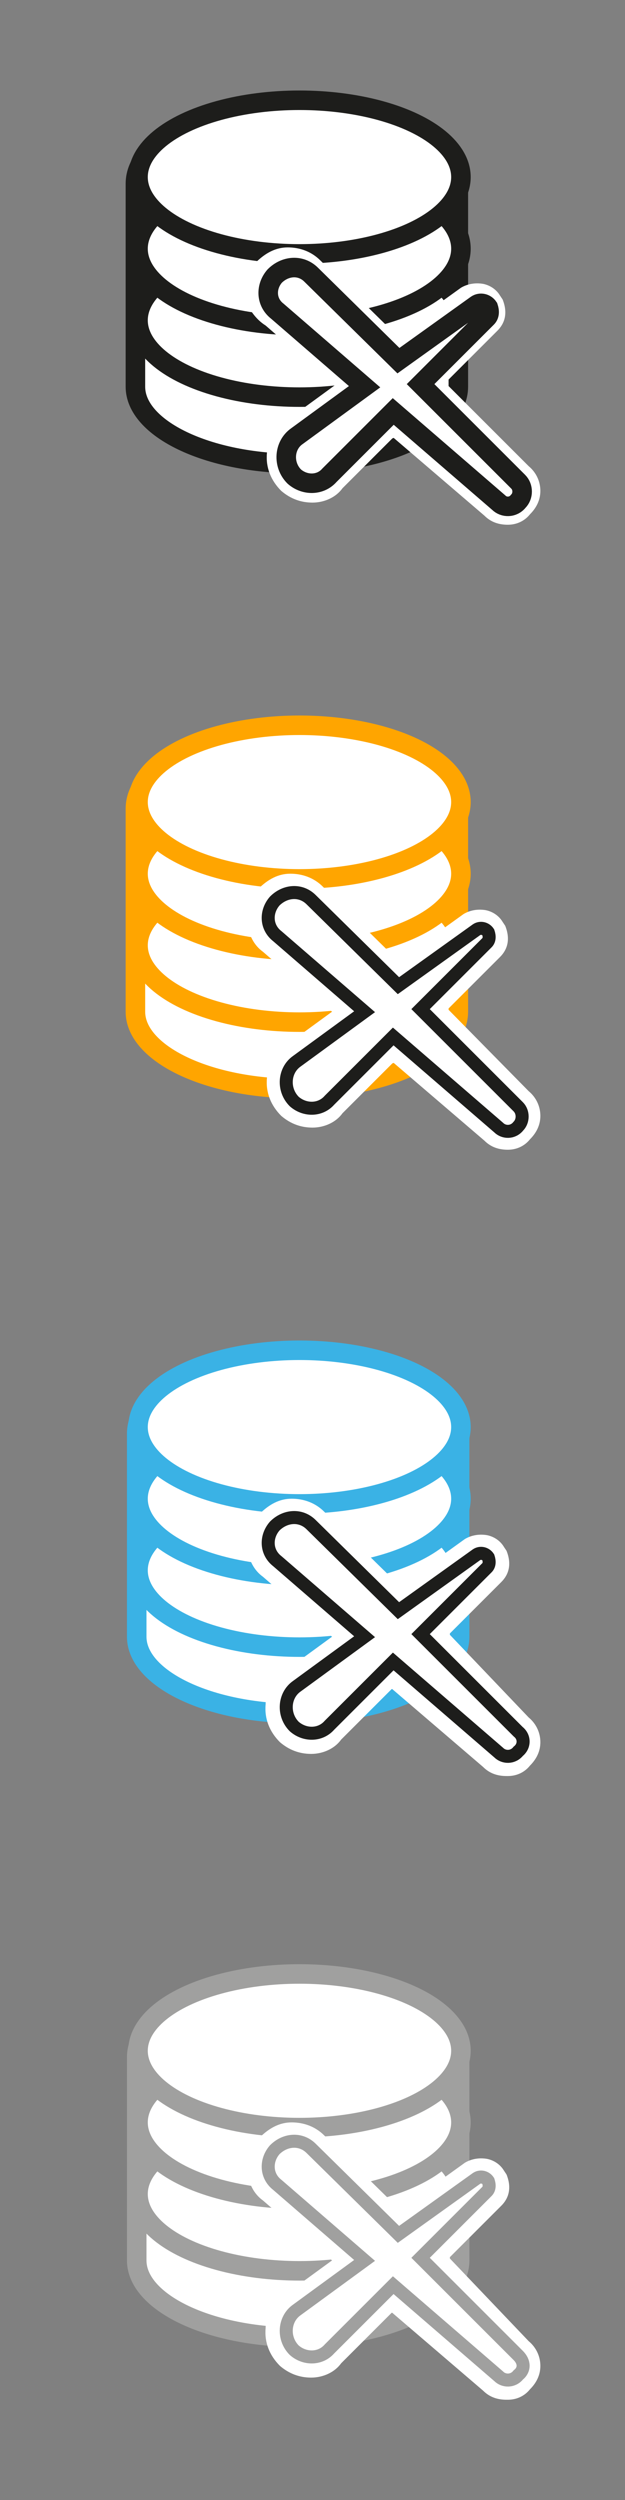 <?xml version="1.0" encoding="utf-8"?>
<!-- Generator: Adobe Illustrator 27.1.0, SVG Export Plug-In . SVG Version: 6.00 Build 0)  -->
<svg version="1.1"
	 id="svg2" xmlns:dc="http://purl.org/dc/elements/1.1/" xmlns:cc="http://creativecommons.org/ns#" xmlns:inkscape="http://www.inkscape.org/namespaces/inkscape" xmlns:rdf="http://www.w3.org/1999/02/22-rdf-syntax-ns#" xmlns:svg="http://www.w3.org/2000/svg" xmlns:sodipodi="http://sodipodi.sourceforge.net/DTD/sodipodi-0.dtd"
	 xmlns="http://www.w3.org/2000/svg" xmlns:xlink="http://www.w3.org/1999/xlink" x="0px" y="0px" viewBox="0 0 48 192"
	 style="enable-background:new 0 0 48 192;" xml:space="preserve">
<rect x="0" y="0" width="48" height="192" fill="#808080" stroke="none"/>
<style type="text/css">
	.st0{fill:#FFFFFF;stroke:#1D1D1B;stroke-width:1.5;stroke-linecap:round;}
	.st1{fill:#FFFFFF;stroke:#FFA500;stroke-width:1.5;stroke-linecap:round;}
	.st2{fill:#FFFFFF;stroke:#3AB2E5;stroke-width:1.5;stroke-linecap:round;}
	.st3{fill:#FFFFFF;stroke:#A0A09F;stroke-width:1.5;stroke-linecap:round;}
	.st4{fill:#FFFFFF;}
	.st5{fill:#FFFFFF;stroke:#1D1D1B;stroke-linecap:round;}
	.st6{fill:#FFFFFF;stroke:#A0A09F;stroke-linecap:round;}
</style>
<sodipodi:namedview  bordercolor="#666666" borderopacity="1" gridtolerance="10" guidetolerance="10" id="namedview21" inkscape:current-layer="svg2" inkscape:cx="29" inkscape:cy="94" inkscape:pageopacity="0" inkscape:pageshadow="2" inkscape:window-height="852" inkscape:window-maximized="0" inkscape:window-width="1305" inkscape:window-x="0" inkscape:window-y="0" inkscape:zoom="2.7663934" objecttolerance="10" pagecolor="#ffffff" showgrid="false">
	</sodipodi:namedview>
<path class="st0" d="M35.2,14.1c0-3.2-5.5-5.9-12.4-5.9c-6.8,0-12.4,2.6-12.4,5.9c0,0.3,0,15.3,0,15.6c0,3.2,5.5,5.9,12.4,5.9
	c6.8,0,12.4-2.6,12.4-5.9c0-0.3,0-0.9,0-0.9S35.2,14.3,35.2,14.1z"/>
<ellipse class="st0" cx="23" cy="24.6" rx="12.4" ry="5.9"/>
<ellipse class="st0" cx="23" cy="19.1" rx="12.4" ry="5.9"/>
<ellipse class="st0" cx="23" cy="13.6" rx="12.4" ry="5.9"/>
<path class="st1" d="M35.2,62.1c0-3.2-5.5-5.9-12.4-5.9c-6.8,0-12.4,2.6-12.4,5.9c0,0.3,0,15.3,0,15.6c0,3.2,5.5,5.9,12.4,5.9
	c6.8,0,12.4-2.6,12.4-5.9c0-0.3,0-0.9,0-0.9S35.2,62.3,35.2,62.1z"/>
<ellipse class="st1" cx="23" cy="72.6" rx="12.4" ry="5.9"/>
<ellipse class="st1" cx="23" cy="67.1" rx="12.4" ry="5.9"/>
<ellipse class="st1" cx="23" cy="61.6" rx="12.4" ry="5.9"/>
<path class="st2" d="M35.3,110.1c0-3.2-5.5-5.9-12.4-5.9c-6.8,0-12.4,2.6-12.4,5.9c0,0.3,0,15.3,0,15.6c0,3.2,5.5,5.9,12.4,5.9
	c6.8,0,12.4-2.6,12.4-5.9c0-0.3,0-0.9,0-0.9S35.3,110.3,35.3,110.1z"/>
<ellipse class="st2" cx="23" cy="120.6" rx="12.4" ry="5.9"/>
<ellipse class="st2" cx="23" cy="115.1" rx="12.4" ry="5.9"/>
<ellipse class="st2" cx="23" cy="109.6" rx="12.4" ry="5.9"/>
<path class="st3" d="M35.3,158c0-3.2-5.5-5.9-12.4-5.9c-6.8,0-12.4,2.6-12.4,5.9c0,0.3,0,15.3,0,15.6c0,3.2,5.5,5.9,12.4,5.9
	c6.8,0,12.4-2.6,12.4-5.9c0-0.3,0-0.9,0-0.9S35.3,158.2,35.3,158z"/>
<ellipse class="st3" cx="23" cy="168.5" rx="12.4" ry="5.9"/>
<ellipse class="st3" cx="23" cy="163" rx="12.4" ry="5.9"/>
<ellipse class="st3" cx="23" cy="157.5" rx="12.4" ry="5.9"/>
<path class="st4" d="M20.4,25l5.3,4.6l-3.7,2.7c-0.9,0.5-1.4,1.5-1.5,2.5c-0.1,1.1,0.3,2.1,1.1,2.9c0.7,0.6,1.5,0.9,2.4,0.9
	s1.8-0.4,2.3-1.1l3.9-3.9l7,6c0.5,0.5,1.1,0.7,1.8,0.7H39c0.7,0,1.3-0.3,1.7-0.8c0.5-0.5,0.8-1.1,0.8-1.8s-0.3-1.4-0.9-1.9l-6.4-6.4
	l4-4c0.6-0.6,0.8-1.4,0.4-2.4l-0.2-0.3c-0.3-0.5-0.8-0.8-1.3-0.9c-0.6-0.1-1.2,0-1.7,0.3l-5,3.6L24.6,20c-0.7-0.7-1.6-1-2.5-1
	s-1.7,0.4-2.5,1.2c-0.6,0.7-0.9,1.7-0.9,2.6C19.1,23.7,19.6,24.5,20.4,25z"/>
<path class="st4" d="M34.4,77.5l4-4c0.6-0.6,0.8-1.4,0.4-2.4l-0.2-0.3c-0.3-0.5-0.8-0.8-1.3-0.9c-0.6-0.1-1.2,0-1.7,0.3l-5,3.6
	l-5.8-5.7c-0.7-0.7-1.6-1-2.5-1s-1.7,0.4-2.5,1.2C19.2,69,19,70,19,70.9c0.1,0.9,0.5,1.7,1.2,2.2l5.3,4.6l-3.7,2.7
	c-0.7,0.4-1.2,1.4-1.3,2.4c-0.1,1.1,0.3,2.1,1.1,2.9c0.7,0.6,1.5,0.9,2.4,0.9s1.8-0.4,2.3-1.1l3.9-3.9l7,6c0.5,0.5,1.1,0.7,1.8,0.7
	H39c0.7,0,1.3-0.3,1.7-0.8c0.5-0.5,0.8-1.1,0.8-1.8c0-0.7-0.3-1.4-0.9-1.9L34.4,77.5z"/>
<path class="st4" d="M34.5,125.5l4-4c0.6-0.6,0.8-1.4,0.4-2.4l-0.2-0.3c-0.3-0.5-0.8-0.8-1.3-0.9c-0.6-0.1-1.2,0-1.7,0.3l-5,3.6
	l-5.8-5.7c-0.7-0.7-1.6-1-2.5-1s-1.7,0.4-2.5,1.2c-0.6,0.7-0.9,1.7-0.9,2.6c0.1,0.9,0.5,1.7,1.2,2.2l5.3,4.6l-3.7,2.7
	c-0.8,0.6-1.4,1.5-1.4,2.5c-0.1,1.1,0.3,2.1,1.1,2.9c0.7,0.6,1.5,0.9,2.4,0.9s1.8-0.4,2.3-1.1l3.9-3.9l7,6c0.5,0.5,1.1,0.7,1.8,0.7
	H39c0.7,0,1.3-0.3,1.7-0.8c0.5-0.5,0.8-1.1,0.8-1.8s-0.3-1.4-0.9-1.9L34.5,125.5z"/>
<path class="st4" d="M34.5,173.4l4-4c0.6-0.6,0.8-1.4,0.4-2.4l-0.2-0.3c-0.3-0.5-0.8-0.8-1.3-0.9c-0.6-0.1-1.2,0-1.7,0.3l-5,3.6
	l-5.8-5.7c-0.7-0.7-1.6-1-2.5-1s-1.7,0.4-2.5,1.2c-0.6,0.7-0.9,1.7-0.9,2.6c0.1,0.9,0.5,1.7,1.2,2.2l5.3,4.6l-3.7,2.7
	c-0.8,0.6-1.4,1.5-1.4,2.5c-0.1,1.1,0.3,2.1,1.1,2.9c0.7,0.6,1.5,0.9,2.4,0.9s1.8-0.4,2.3-1.1l3.9-3.9l7,6c0.5,0.5,1.1,0.7,1.8,0.7
	H39c0.7,0,1.3-0.3,1.7-0.8c0.5-0.5,0.8-1.1,0.8-1.8c0-0.7-0.3-1.4-0.9-1.9L34.5,173.4z"/>
<path class="st0" d="M39.8,37l-7.5-7.5l5.1-5.1c0.2-0.2,0.2-0.5,0.1-0.8l0,0c-0.2-0.3-0.6-0.4-0.9-0.2l-6,4.3l-6.7-6.6
	c-0.8-0.8-2-0.7-2.8,0.1l0,0c-0.7,0.8-0.7,2,0.2,2.7l6.7,5.8l-5.2,3.8c-1,0.7-1.1,2.2-0.2,3.1l0,0c0.8,0.7,2,0.7,2.7-0.1l4.9-4.9
	l8.1,7c0.4,0.4,1.1,0.4,1.5-0.1l0,0C40.2,38.1,40.2,37.4,39.8,37z"/>
<path class="st5" d="M39.8,85l-7.5-7.5l5.1-5.1c0.2-0.2,0.2-0.5,0.1-0.8l0,0c-0.2-0.3-0.6-0.4-0.9-0.2l-6,4.3l-6.7-6.6
	c-0.8-0.8-2-0.7-2.8,0.1l0,0c-0.7,0.8-0.7,2,0.2,2.7l6.7,5.8l-5.2,3.8c-1,0.7-1.1,2.2-0.2,3.1l0,0c0.8,0.7,2,0.7,2.7-0.1l4.9-4.9
	l8.1,7c0.4,0.4,1.1,0.4,1.5-0.1l0,0C40.2,86.1,40.2,85.4,39.8,85z"/>
<path class="st5" d="M39.8,133l-7.5-7.5l5.1-5.1c0.2-0.2,0.2-0.5,0.1-0.8l0,0c-0.2-0.3-0.6-0.4-0.9-0.2l-6,4.3l-6.7-6.6
	c-0.8-0.8-2-0.7-2.8,0.1l0,0c-0.7,0.8-0.7,2,0.2,2.7l6.7,5.8l-5.2,3.8c-1,0.7-1.1,2.2-0.2,3.1l0,0c0.8,0.7,2,0.7,2.7-0.1l4.9-4.9
	l8.1,7c0.4,0.4,1.1,0.4,1.5-0.1l0,0C40.3,134.1,40.3,133.4,39.8,133z"/>
<path class="st6" d="M39.8,180.9l-7.5-7.5l5.1-5.1c0.2-0.2,0.2-0.5,0.1-0.8l0,0c-0.2-0.3-0.6-0.4-0.9-0.2l-6,4.3l-6.7-6.6
	c-0.8-0.8-2-0.7-2.8,0.1l0,0c-0.7,0.8-0.7,2,0.2,2.7l6.7,5.8l-5.2,3.8c-1,0.7-1.1,2.2-0.2,3.1l0,0c0.8,0.7,2,0.7,2.7-0.1l4.9-4.9
	l8.1,7c0.4,0.4,1.1,0.4,1.5-0.1l0,0C40.3,182,40.3,181.4,39.8,180.9z"/>
</svg>
